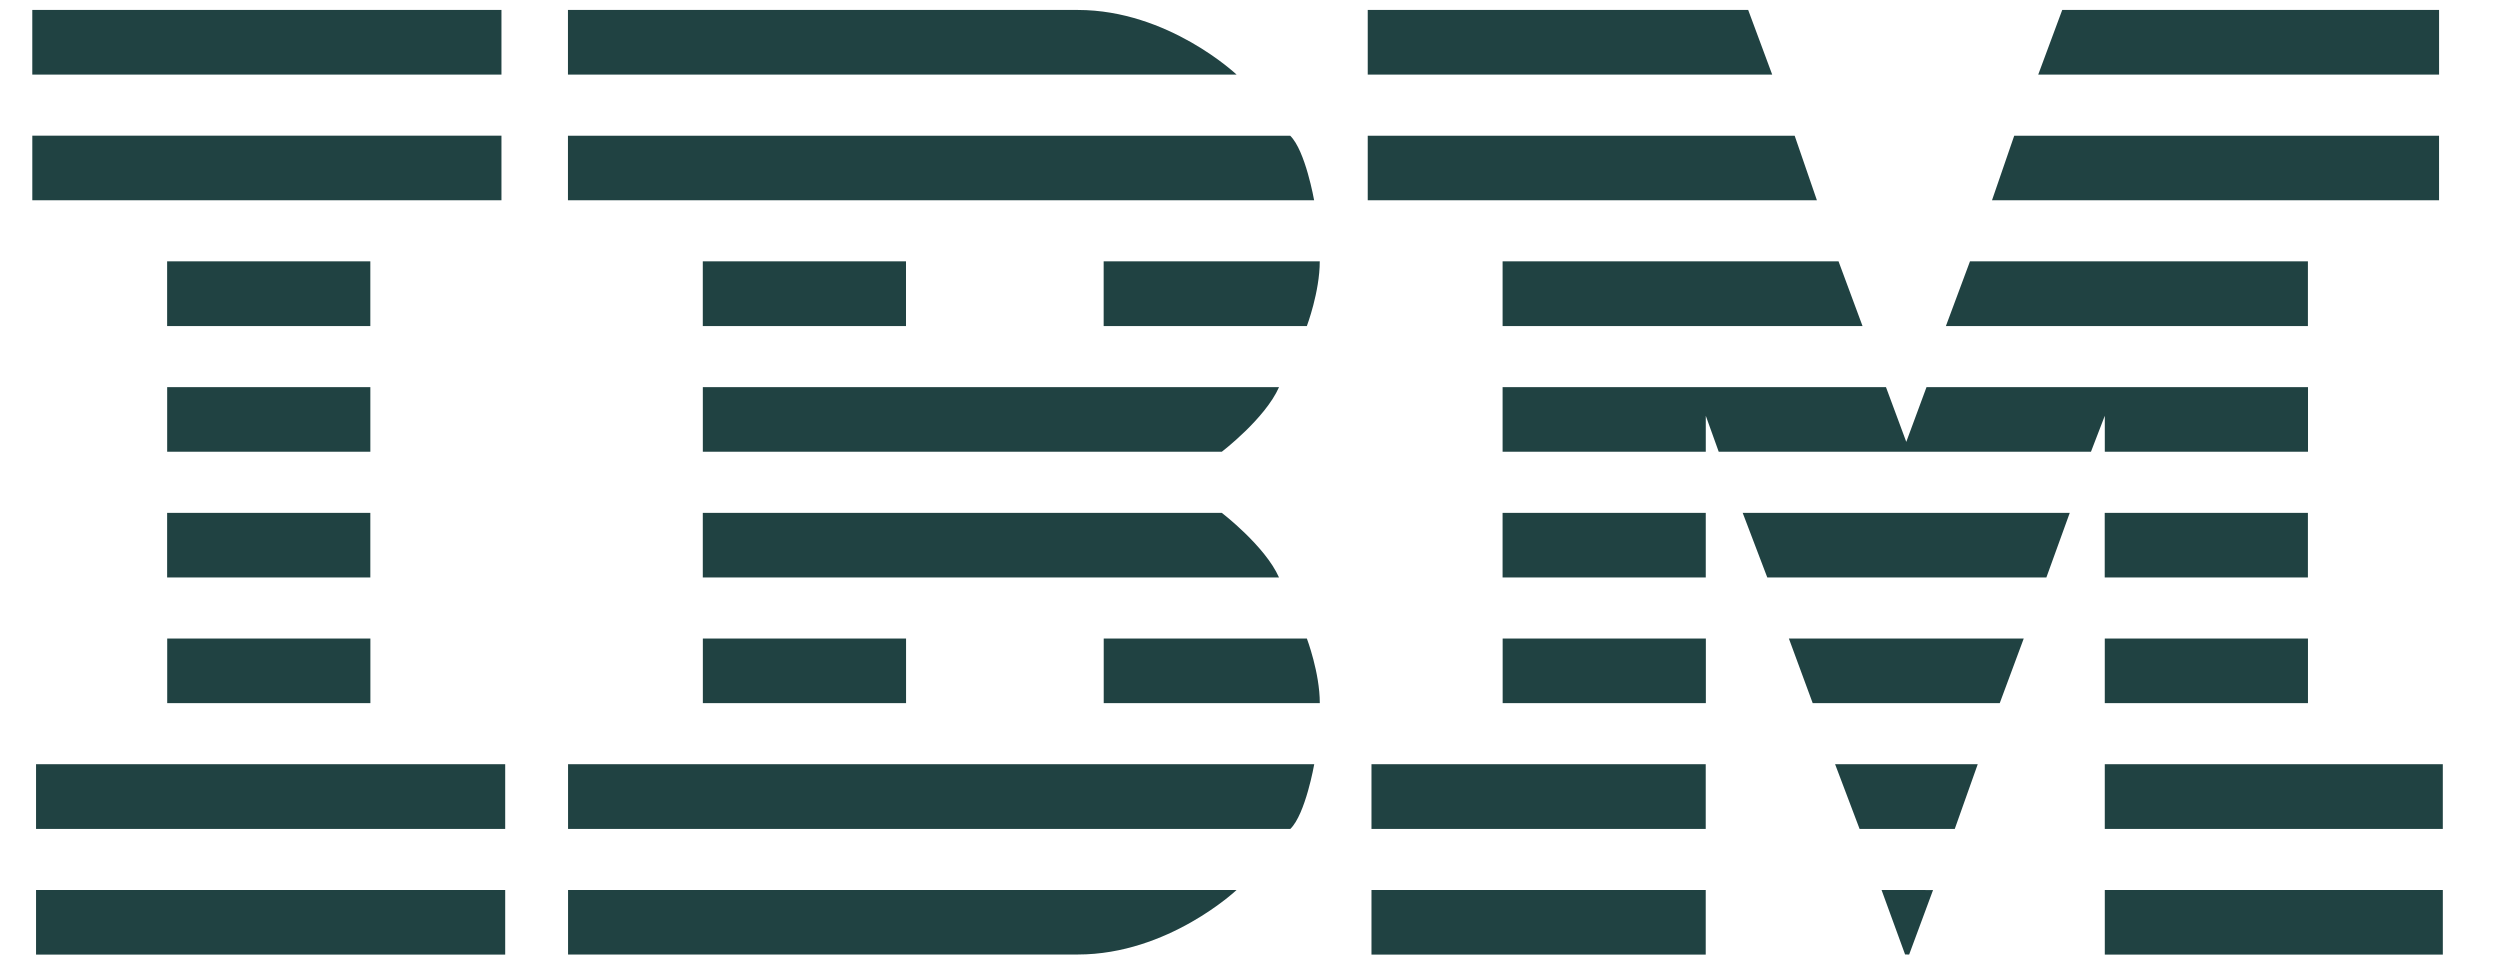 <svg width="127" height="49" fill="none" xmlns="http://www.w3.org/2000/svg"><path d="M1.64.506v3.283h23.834V.506H1.64Zm27.212 0v3.283h33.966S59.35.506 54.754.506H28.852Zm40.629 0v3.283h20.546L88.808.506H69.481Zm35.28 0-1.219 3.283h20.363V.506h-19.144ZM1.641 6.89v3.283h23.833V6.891H1.64Zm27.211.005v3.277h37.905s-.443-2.527-1.215-3.277h-36.69Zm40.629 0v3.277h22.817l-1.129-3.277H69.481Zm32.841 0-1.128 3.277h22.71V6.896h-21.582ZM8.49 13.276v3.288h10.323v-3.287H8.49Zm27.212 0v3.288h10.323v-3.287H35.702Zm20.364 0v3.288h10.322s.656-1.736.656-3.287H56.066Zm20.266 0v3.288h18.285l-1.219-3.287H76.332Zm23.743 0-1.224 3.288h18.391v-3.287h-17.167Zm-91.583 6.39v3.283h10.322v-3.283H8.492Zm27.212 0v3.283h26.364s2.204-1.684 2.907-3.283H35.704Zm40.628 0v3.283h10.322v-1.828l.657 1.828h18.91l.703-1.828v1.828h10.323v-3.283h-19.38l-1.028 2.781-1.031-2.78H76.332ZM8.49 26.052v3.283h10.323v-3.283H8.49Zm27.212 0v3.283h29.272c-.704-1.593-2.907-3.283-2.907-3.283H35.702Zm40.629 0v3.283h10.322v-3.283H76.33Zm12.197 0 1.25 3.283h14.178l1.188-3.283H88.528Zm18.392 0v3.283h10.322v-3.283H106.92ZM8.494 32.437v3.283h10.322v-3.283H8.494Zm27.211 0v3.283h10.323v-3.283H35.705Zm20.364 0v3.283h10.977c0-1.55-.657-3.283-.657-3.283H56.07Zm20.266 0v3.283h10.323v-3.283H76.334Zm14.54 0 1.21 3.283h9.502l1.219-3.283h-11.93Zm16.048 0v3.283h10.322v-3.283h-10.322ZM1.831 38.822v3.288h23.833v-3.288H1.831Zm27.026 0v3.288h36.692c.772-.754 1.214-3.288 1.214-3.288H28.857Zm40.814 0v3.288h16.98v-3.288h-16.98Zm23.552 0 1.244 3.288h4.835l1.167-3.288h-7.246Zm13.7 0v3.288h17.172v-3.288h-17.172ZM1.831 45.212v3.283h23.833v-3.283H1.831Zm27.026 0v3.277h25.897c4.595 0 8.064-3.277 8.064-3.277H28.857Zm40.814 0v3.283h16.98v-3.283h-16.98Zm25.912 0 1.195 3.274.207.005 1.214-3.277-2.616-.002Zm11.341 0v3.283h17.172v-3.283h-17.172Z" fill="#204242"/></svg>